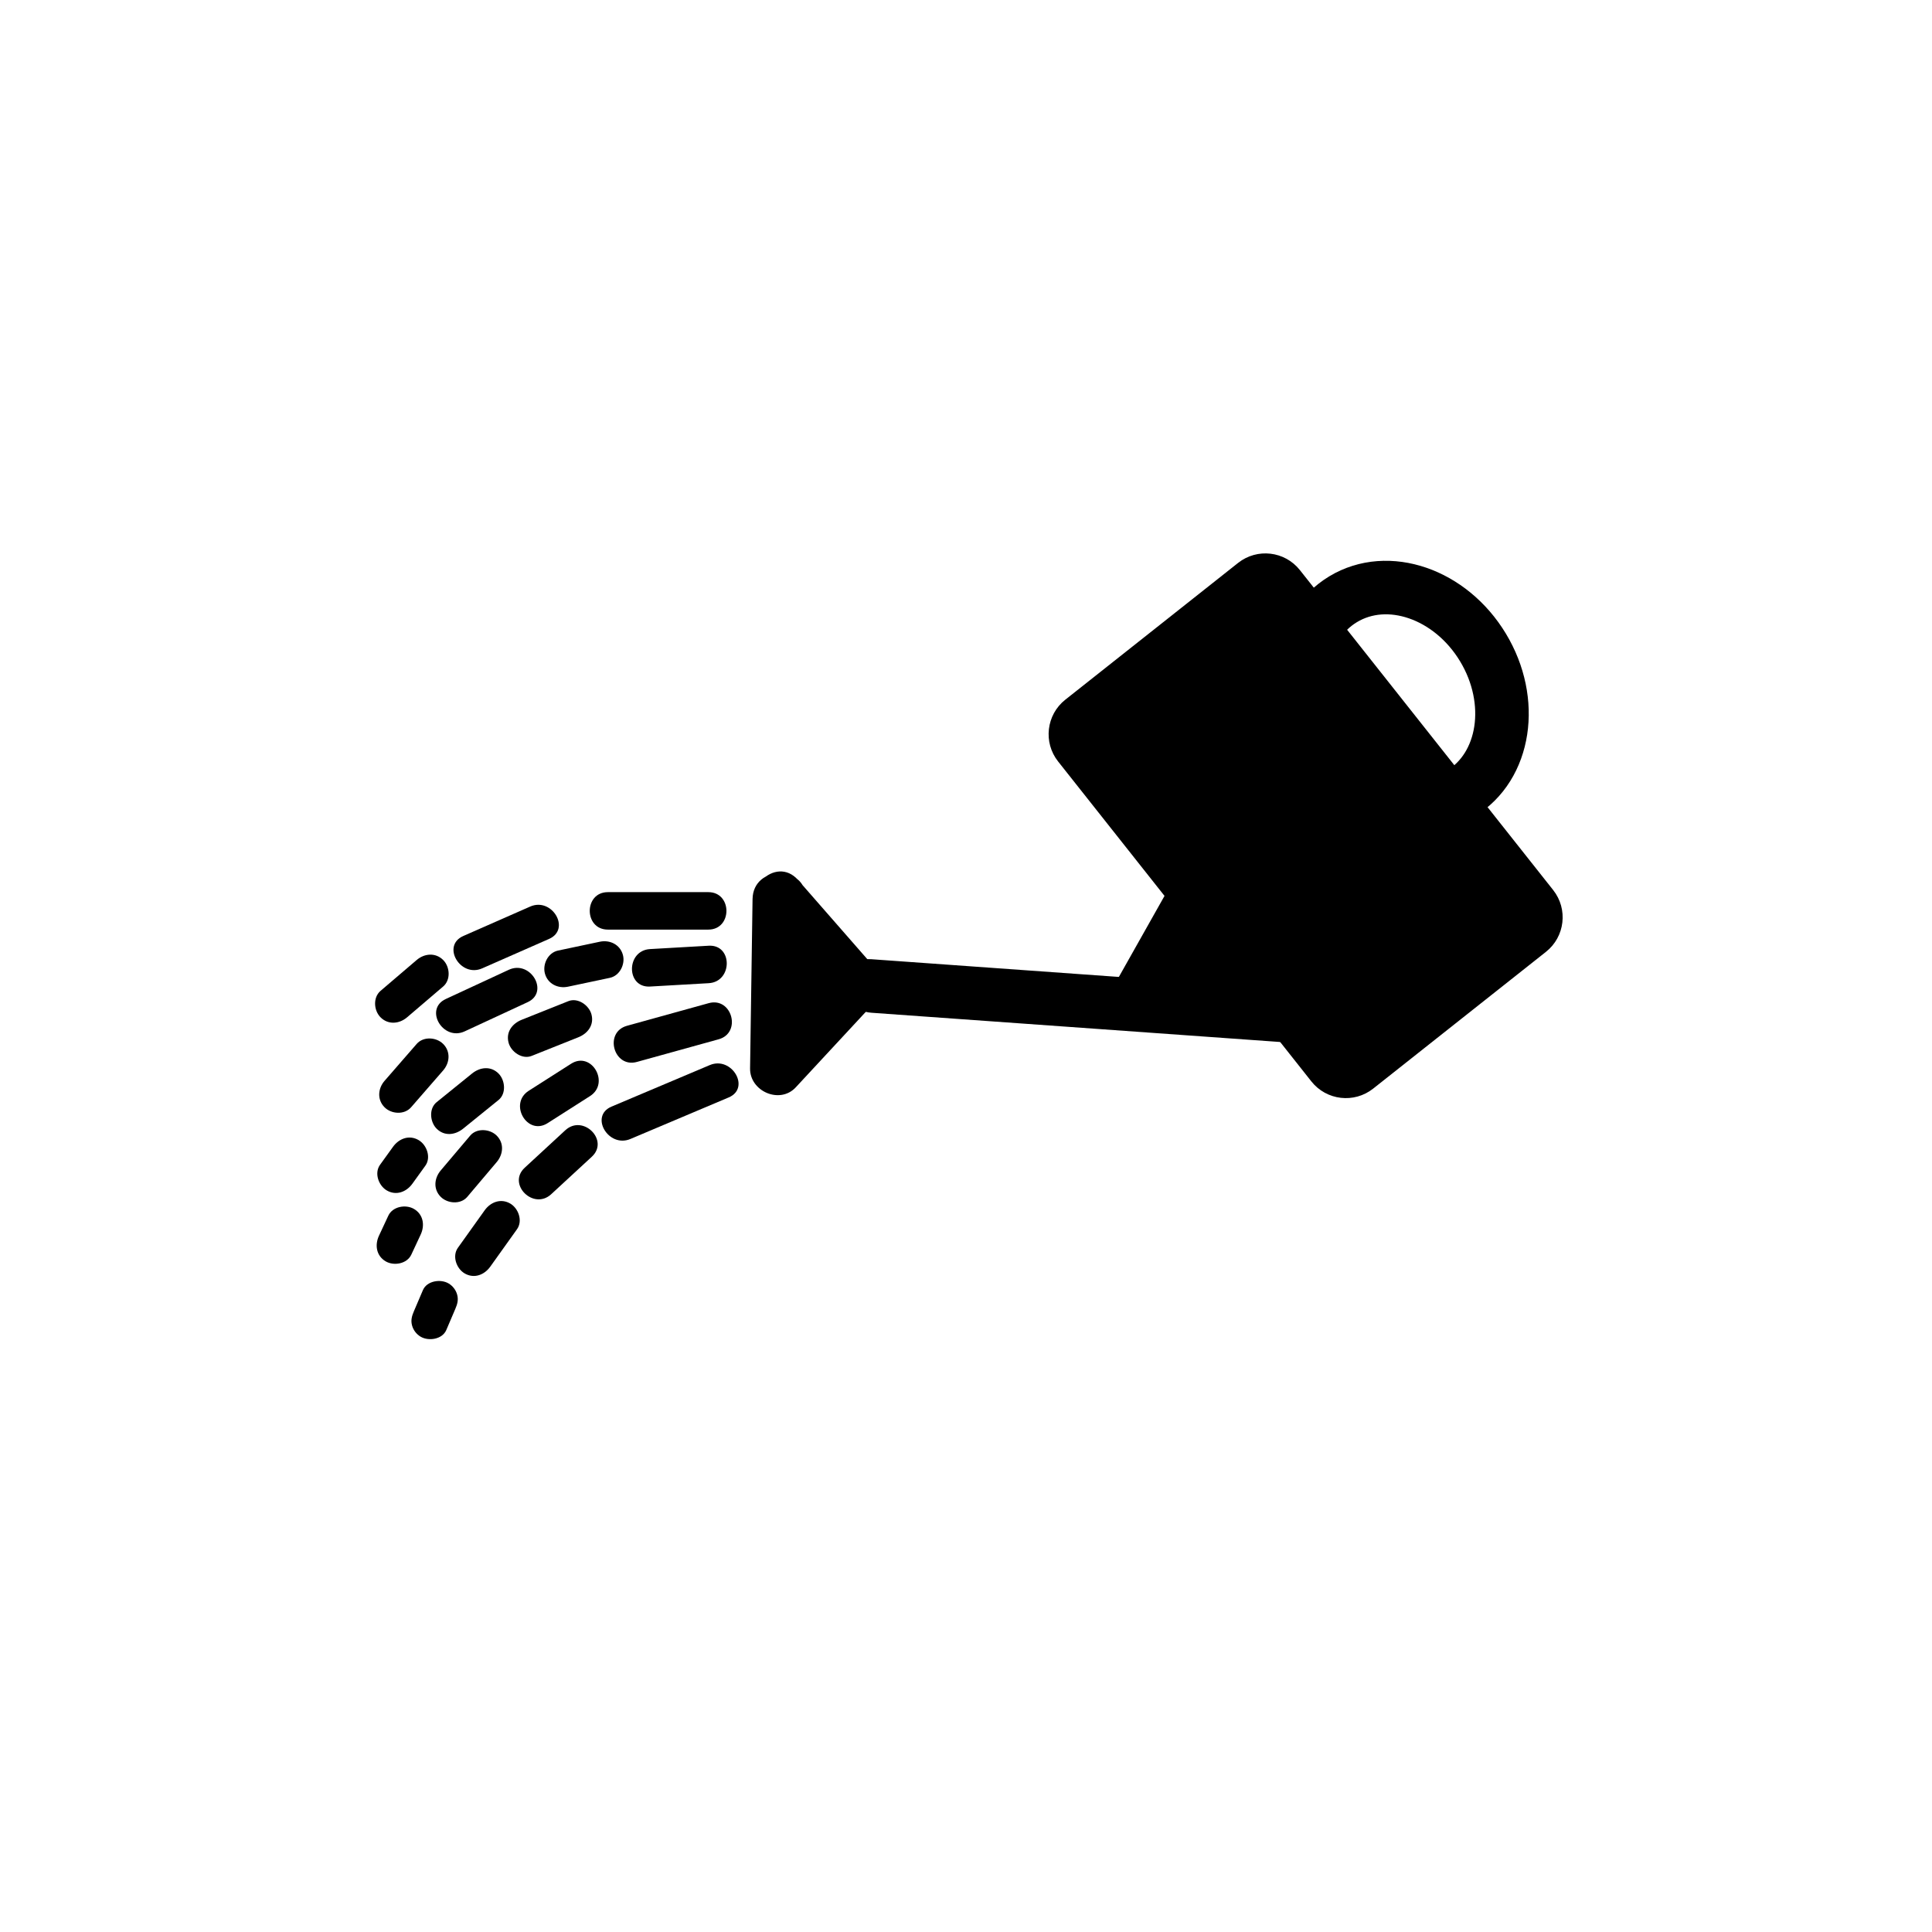 <?xml version="1.0" encoding="iso-8859-1"?>
<!-- Generator: Adobe Illustrator 16.0.0, SVG Export Plug-In . SVG Version: 6.00 Build 0)  -->
<!DOCTYPE svg PUBLIC "-//W3C//DTD SVG 1.1//EN" "http://www.w3.org/Graphics/SVG/1.1/DTD/svg11.dtd">
<svg version="1.1" xmlns="http://www.w3.org/2000/svg" xmlns:xlink="http://www.w3.org/1999/xlink" x="0px" y="0px" width="361px"
	 height="361px" viewBox="0 0 361 361" style="enable-background:new 0 0 361 361;" xml:space="preserve">
<g id="sani_x5F_irrigation">
	<g>
		<path style="fill:#000000;stroke:#000000;stroke-miterlimit:10;" d="M289.82,166.615c2.646,3.343,2.081,8.199-1.262,10.845
			l-32.286,25.558c-3.343,2.646-8.2,2.082-10.845-1.261l-47.322-59.78c-2.647-3.344-2.082-8.2,1.261-10.846l32.286-25.558
			c3.344-2.646,8.199-2.082,10.846,1.262L289.82,166.615z"/>
		<g>
			<g>
				<path style="fill:#000000;" d="M162.793,189.231c27.088,1.939,54.177,3.878,81.265,5.817c6.438,0.461,6.394-9.542,0-10
					c-27.088-1.939-54.177-3.878-81.265-5.817C156.355,178.771,156.4,188.773,162.793,189.231L162.793,189.231z"/>
			</g>
		</g>
		<g>
			<polygon style="fill:#000000;" points="145.615,168 159.633,184.029 145.152,199.639 			"/>
			<g>
				<path style="fill:#000000;" d="M142.08,171.535c4.673,5.343,9.345,10.687,14.018,16.029c0-2.356,0-4.714,0-7.071
					c-4.827,5.204-9.653,10.407-14.48,15.61c2.845,1.178,5.69,2.356,8.536,3.535c0.154-10.547,0.309-21.093,0.463-31.639
					c0.094-6.452-9.906-6.443-10,0c-0.154,10.546-0.309,21.092-0.463,31.639c-0.063,4.268,5.555,6.748,8.536,3.535
					c4.827-5.203,9.653-10.406,14.48-15.609c1.947-2.099,1.845-4.961,0-7.071c-4.673-5.343-9.345-10.687-14.018-16.03
					C144.898,159.601,137.854,166.703,142.08,171.535z"/>
			</g>
		</g>
		
			<ellipse transform="matrix(0.856 -0.517 0.517 0.856 -29.509 154.225)" style="fill:none;stroke:#000000;stroke-width:10;stroke-miterlimit:10;" cx="261.924" cy="130.052" rx="17.713" ry="21.222"/>
		<polygon style="fill:#000000;stroke:#000000;stroke-miterlimit:10;" points="207.401,186.51 221.662,161.199 236.753,186.373 		
			"/>
	</g>
	<g>
		<g>
			<path style="fill:#000000;" d="M132.422,176.711c-3.654,0.209-7.308,0.418-10.962,0.627c-4.487,0.257-4.512,7.258,0,7
				c3.654-0.209,7.308-0.418,10.962-0.627C136.909,183.454,136.934,176.453,132.422,176.711L132.422,176.711z"/>
		</g>
	</g>
	<g>
		<g>
			<path style="fill:#000000;" d="M95.066,181.209c-3.924,1.819-7.847,3.639-11.771,5.458c-4.092,1.897-0.534,7.931,3.533,6.045
				c3.923-1.819,7.847-3.639,11.771-5.458C102.691,185.356,99.133,179.324,95.066,181.209L95.066,181.209z"/>
		</g>
	</g>
	<g>
		<g>
			<path style="fill:#000000;" d="M77.856,195.063c-1.999,2.297-3.997,4.594-5.996,6.891c-1.251,1.438-1.418,3.531,0,4.949
				c1.279,1.278,3.697,1.44,4.95,0c1.999-2.297,3.997-4.594,5.996-6.891c1.251-1.438,1.418-3.531,0-4.949
				C81.527,193.784,79.109,193.622,77.856,195.063L77.856,195.063z"/>
		</g>
	</g>
	<g>
		<g>
			<path style="fill:#000000;" d="M132.35,166.699c-6.256,0-12.511,0-18.767,0c-4.514,0-4.514,7,0,7c6.256,0,12.511,0,18.767,0
				C136.864,173.699,136.864,166.699,132.35,166.699L132.35,166.699z"/>
		</g>
	</g>
	<g>
		<g>
			<path style="fill:#000000;" d="M99.066,169.395c-4.167,1.833-8.333,3.667-12.5,5.5c-4.124,1.814-0.558,7.844,3.533,6.044
				c4.167-1.833,8.333-3.667,12.5-5.5C106.723,173.625,103.157,167.595,99.066,169.395L99.066,169.395z"/>
		</g>
	</g>
	<g>
		<g>
			<path style="fill:#000000;" d="M77.858,179.379c-2.25,1.921-4.5,3.842-6.75,5.764c-1.452,1.239-1.269,3.681,0,4.949
				c1.428,1.428,3.5,1.238,4.95,0c2.25-1.921,4.5-3.842,6.75-5.764c1.452-1.239,1.269-3.681,0-4.95
				C81.38,177.952,79.308,178.142,77.858,179.379L77.858,179.379z"/>
		</g>
	</g>
	<g>
		<g>
			<path style="fill:#000000;" d="M132.419,187.444c-5.089,1.41-10.178,2.819-15.267,4.229c-4.344,1.203-2.497,7.957,1.861,6.75
				c5.089-1.41,10.178-2.819,15.267-4.229C138.625,192.991,136.778,186.237,132.419,187.444L132.419,187.444z"/>
		</g>
	</g>
	<g>
		<g>
			<path style="fill:#000000;" d="M106.713,198.763c-2.639,1.684-5.278,3.367-7.918,5.051c-3.792,2.42-0.285,8.48,3.533,6.045
				c2.639-1.684,5.278-3.367,7.918-5.051C114.039,202.388,110.531,196.327,106.713,198.763L106.713,198.763z"/>
		</g>
	</g>
	<g>
		<g>
			<path style="fill:#000000;" d="M87.858,212.192c-1.833,2.166-3.667,4.333-5.5,6.5c-1.231,1.455-1.432,3.518,0,4.949
				c1.265,1.265,3.716,1.458,4.95,0c1.833-2.166,3.667-4.333,5.5-6.5c1.231-1.455,1.432-3.518,0-4.949
				C91.543,210.928,89.092,210.734,87.858,212.192L87.858,212.192z"/>
		</g>
	</g>
	<g>
		<g>
			<path style="fill:#000000;" d="M72.561,227.15c-0.583,1.25-1.167,2.5-1.75,3.75c-0.807,1.729-0.502,3.76,1.255,4.789
				c1.53,0.896,3.982,0.473,4.789-1.256c0.583-1.25,1.167-2.5,1.75-3.75c0.807-1.729,0.502-3.76-1.255-4.789
				C75.819,224.998,73.368,225.422,72.561,227.15L72.561,227.15z"/>
		</g>
	</g>
	<g>
		<g>
			<path style="fill:#000000;" d="M132.625,199.014c-6.122,2.588-12.244,5.175-18.366,7.762c-4.146,1.752-0.573,7.78,3.533,6.045
				c6.122-2.588,12.244-5.175,18.366-7.762C140.303,203.307,136.731,197.278,132.625,199.014L132.625,199.014z"/>
		</g>
	</g>
	<g>
		<g>
			<path style="fill:#000000;" d="M105.629,211.192c-2.528,2.333-5.056,4.666-7.583,7c-3.323,3.067,1.639,8.006,4.95,4.949
				c2.528-2.333,5.056-4.666,7.583-7C113.902,213.074,108.94,208.136,105.629,211.192L105.629,211.192z"/>
		</g>
	</g>
	<g>
		<g>
			<path style="fill:#000000;" d="M90.561,226.15c-1.667,2.333-3.333,4.667-5,7c-1.111,1.556-0.277,3.891,1.255,4.789
				c1.76,1.03,3.682,0.293,4.789-1.256c1.667-2.333,3.333-4.667,5-7c1.111-1.556,0.277-3.891-1.255-4.789
				C93.59,223.864,91.667,224.602,90.561,226.15L90.561,226.15z"/>
		</g>
	</g>
	<g>
		<g>
			<path style="fill:#000000;" d="M79.022,241.067c-0.558,1.306-1.115,2.61-1.672,3.916c-0.388,0.909-0.627,1.701-0.353,2.697
				c0.241,0.875,0.826,1.633,1.608,2.092c1.489,0.872,4.039,0.5,4.789-1.256c0.558-1.306,1.115-2.61,1.672-3.916
				c0.388-0.909,0.627-1.701,0.353-2.697c-0.241-0.875-0.826-1.633-1.608-2.092C82.321,238.939,79.771,239.312,79.022,241.067
				L79.022,241.067z"/>
		</g>
	</g>
	<g>
		<g>
			<path style="fill:#000000;" d="M106.202,187.068c-2.907,1.161-5.815,2.321-8.723,3.482c-1.77,0.707-2.993,2.311-2.444,4.306
				c0.463,1.685,2.531,3.152,4.306,2.444c2.907-1.161,5.815-2.321,8.723-3.482c1.77-0.707,2.993-2.311,2.444-4.306
				C110.044,187.828,107.977,186.36,106.202,187.068L106.202,187.068z"/>
		</g>
	</g>
	<g>
		<g>
			<path style="fill:#000000;" d="M88.202,200.59c-2.206,1.785-4.412,3.571-6.618,5.357c-1.485,1.202-1.242,3.707,0,4.949
				c1.454,1.454,3.469,1.199,4.95,0c2.206-1.785,4.412-3.571,6.618-5.357c1.485-1.202,1.242-3.707,0-4.949
				C91.698,199.136,89.683,199.391,88.202,200.59L88.202,200.59z"/>
		</g>
	</g>
	<g>
		<g>
			<path style="fill:#000000;" d="M73.432,214.288c-0.807,1.119-1.613,2.238-2.42,3.357c-1.118,1.551-0.272,3.894,1.255,4.789
				c1.765,1.033,3.676,0.288,4.789-1.256c0.807-1.119,1.613-2.238,2.42-3.357c1.118-1.551,0.272-3.894-1.255-4.789
				C76.455,211.999,74.544,212.744,73.432,214.288L73.432,214.288z"/>
		</g>
	</g>
	<g>
		<g>
			<path style="fill:#000000;" d="M112.081,175.964c-2.604,0.551-5.209,1.102-7.814,1.653c-1.867,0.395-2.927,2.551-2.444,4.306
				c0.528,1.921,2.44,2.839,4.306,2.444c2.604-0.551,5.209-1.102,7.814-1.653c1.867-0.395,2.927-2.551,2.444-4.305
				C115.858,176.488,113.946,175.57,112.081,175.964L112.081,175.964z"/>
		</g>
	</g>
</g>
<g id="Ebene_1">
</g>
</svg>
